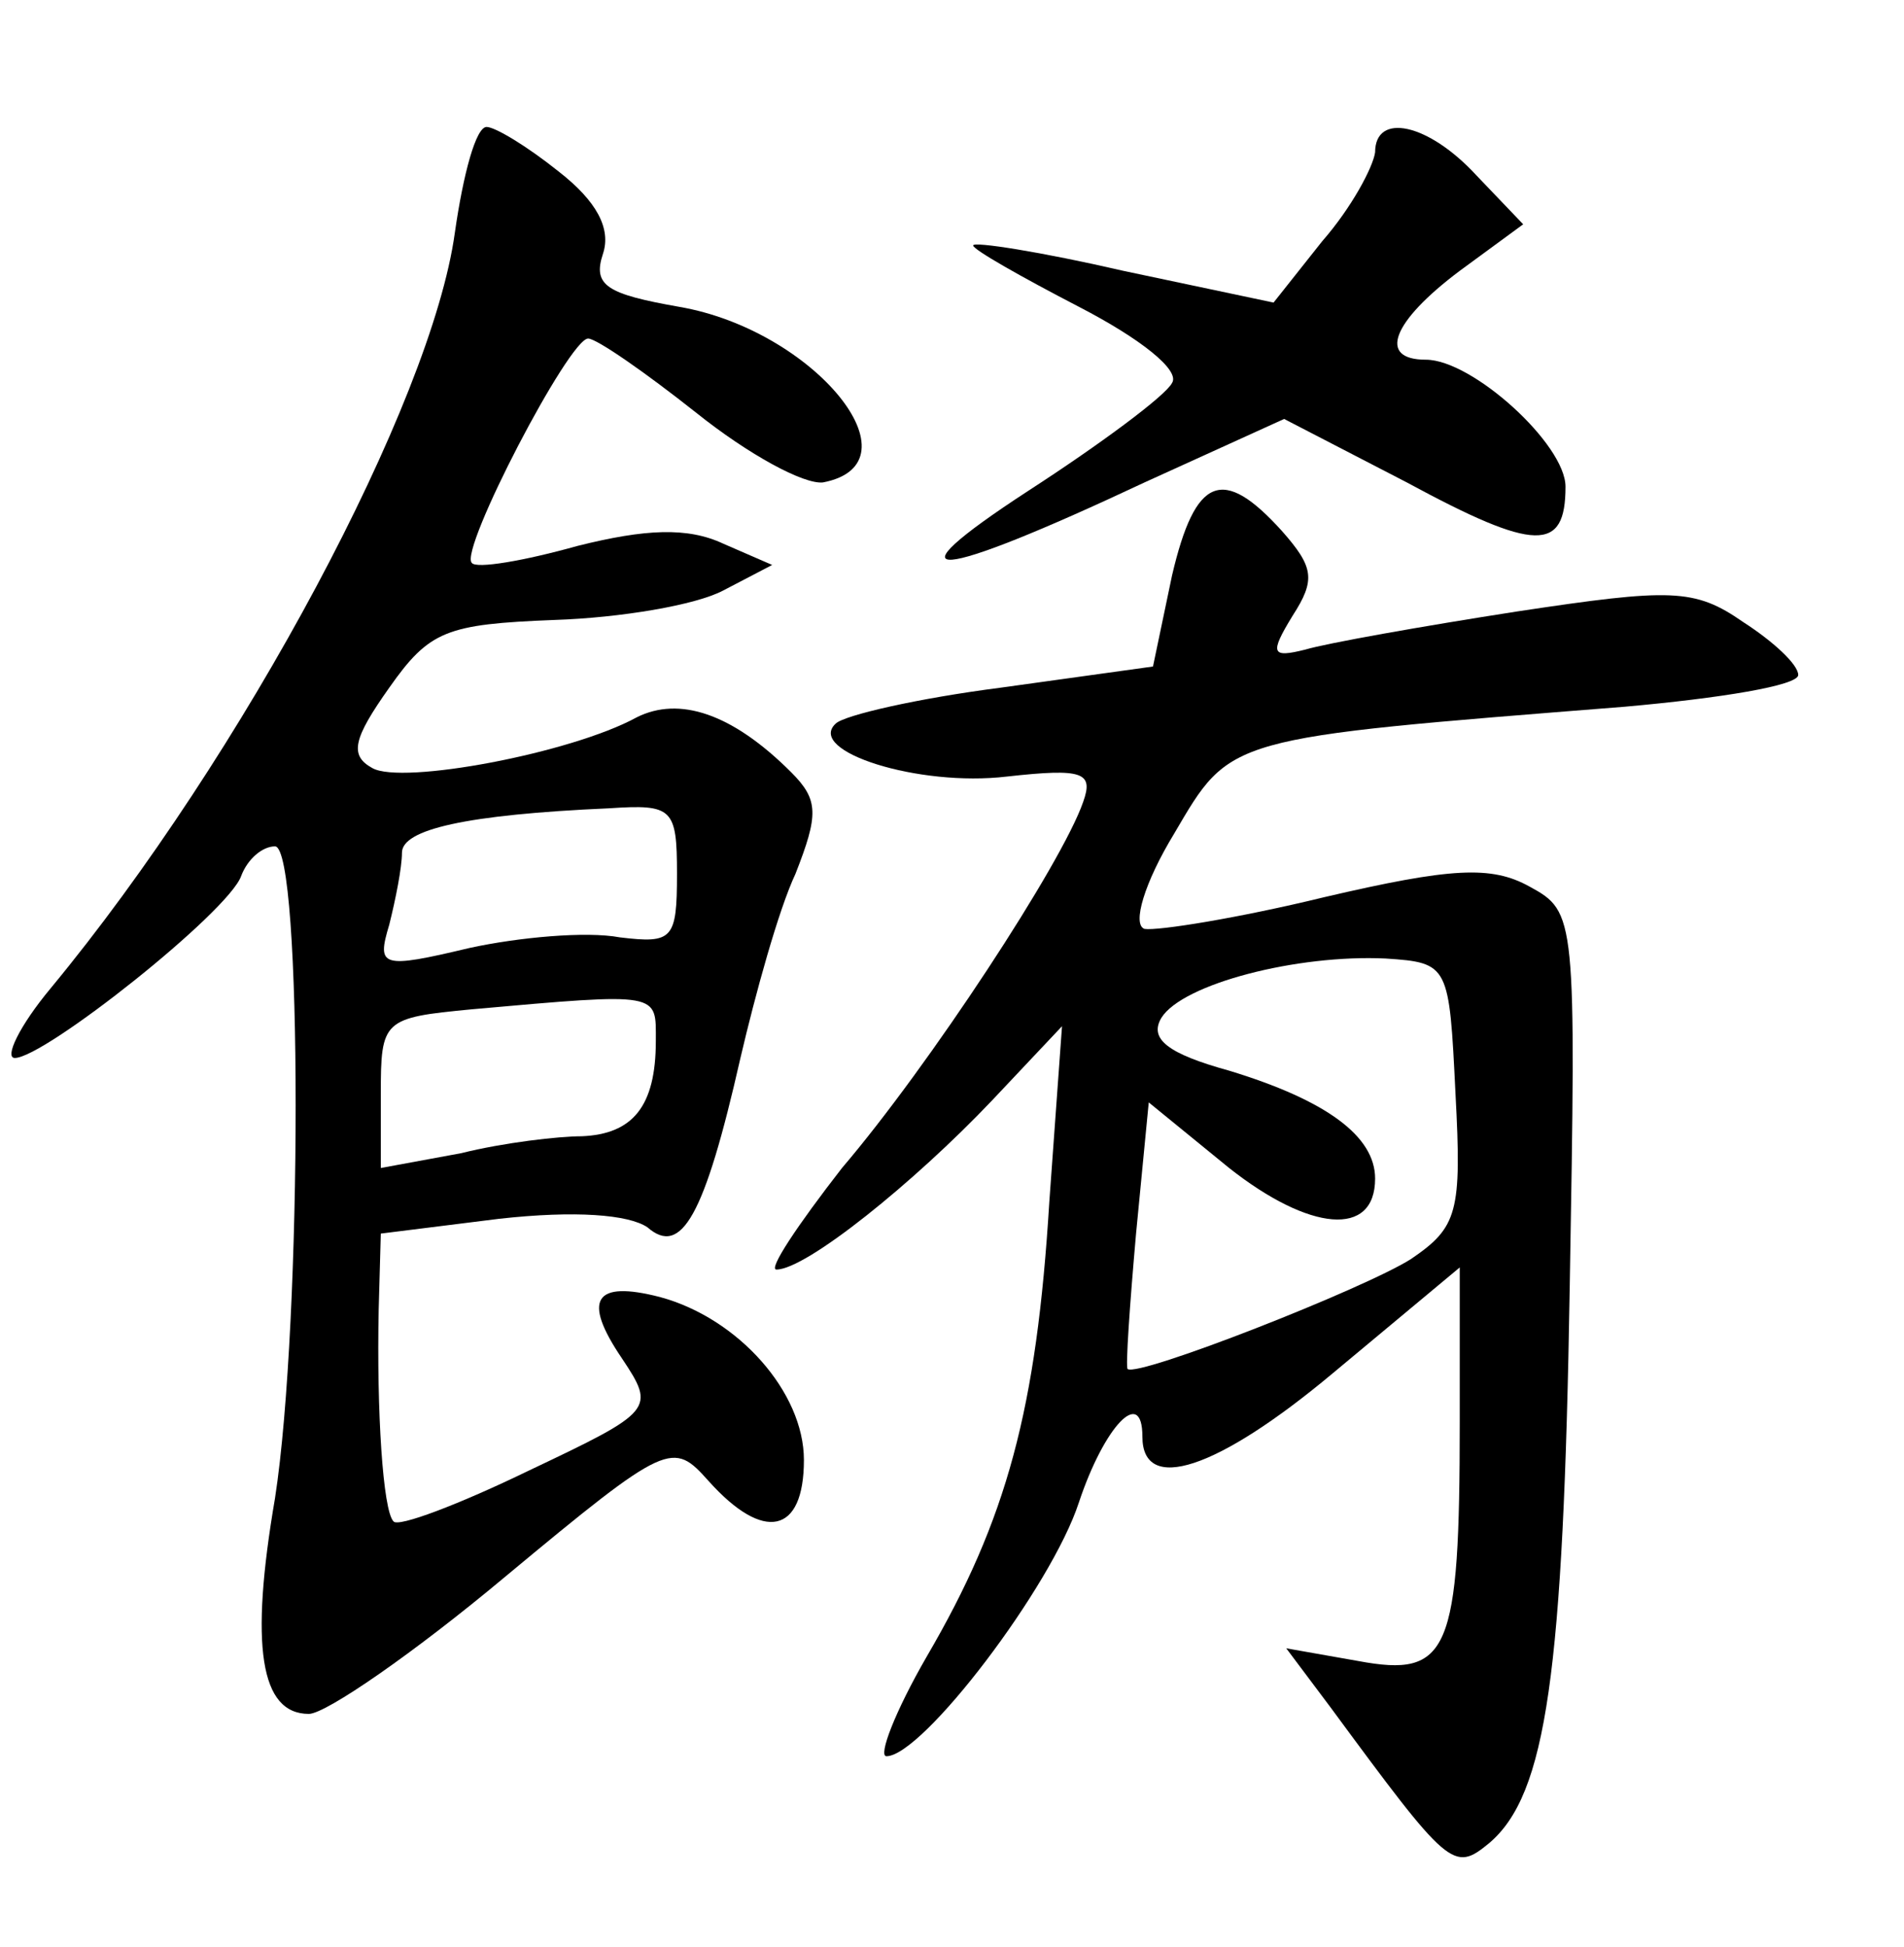<?xml version="1.0" standalone="no"?>
<!DOCTYPE svg PUBLIC "-//W3C//DTD SVG 20010904//EN"
 "http://www.w3.org/TR/2001/REC-SVG-20010904/DTD/svg10.dtd">
<svg version="1.0" xmlns="http://www.w3.org/2000/svg"
 width="90pt" height="92pt" viewBox="0 0 90 92"
 preserveAspectRatio="xMidYMid meet">
<g transform="translate(0,92) scale(0.1,-0.1)"
fill="#000000" stroke="none">
<path d="M215 810 c-11 -80 -100 -247 -191 -357 -15 -18 -22 -33 -17 -33 14 0
101 69 107 86 3 8 10 14 16 14 13 0 13 -224 0 -308 -12 -70 -7 -102 16 -102 8
0 50 29 93 65 77 64 79 64 96 45 26 -29 45 -25 45 10 0 32 -31 67 -68 77 -31
8 -37 -1 -18 -29 16 -24 15 -25 -44 -53 -33 -16 -62 -27 -64 -24 -5 5 -8 52
-7 100 l1 36 56 7 c36 4 61 2 70 -4 16 -14 27 5 44 80 7 30 18 70 26 87 11 28
11 35 -2 48 -28 28 -53 36 -73 26 -31 -17 -111 -32 -125 -24 -11 6 -9 14 8 38
19 27 27 30 78 32 31 1 67 7 80 14 l23 12 -23 10 c-17 8 -37 7 -69 -1 -25 -7
-48 -11 -50 -8 -6 6 46 106 55 106 4 0 27 -16 51 -35 25 -20 51 -34 60 -33 47
9 -4 72 -68 83 -34 6 -41 10 -36 25 4 12 -3 25 -21 39 -15 12 -30 21 -34 21
-5 0 -11 -22 -15 -50z m105 -303 c0 -31 -2 -33 -27 -30 -16 3 -48 0 -71 -5
-42 -10 -44 -9 -38 11 3 12 6 27 6 34 0 11 30 18 98 21 30 2 32 0 32 -31z
m-10 -79 c0 -31 -11 -44 -35 -45 -11 0 -37 -3 -57 -8 l-38 -7 0 35 c0 35 1 36
43 40 90 8 87 8 87 -15z"/>
<path d="M650 848 c-1 -7 -11 -26 -25 -42 l-23 -29 -71 15 c-39 9 -71 14 -71
12 0 -2 23 -15 50 -29 29 -15 48 -30 44 -36 -3 -6 -34 -29 -68 -51 -69 -45
-45 -43 55 4 l66 30 58 -30 c61 -33 75 -33 75 -2 0 20 -44 60 -66 60 -23 0
-16 18 16 42 l30 22 -22 23 c-23 25 -48 30 -48 11z"/>
<path d="M554 648 l-9 -43 -72 -10 c-39 -5 -74 -13 -78 -17 -14 -13 39 -30 81
-25 36 4 41 2 36 -12 -10 -29 -73 -125 -114 -173 -21 -27 -35 -48 -31 -48 14
0 65 41 102 80 l33 35 -6 -83 c-6 -98 -20 -150 -58 -215 -15 -26 -23 -47 -19
-47 17 0 78 80 91 120 12 36 30 55 30 31 0 -27 35 -16 90 30 l60 50 0 -73 c0
-109 -5 -121 -48 -113 l-34 6 21 -28 c56 -76 58 -78 75 -64 27 23 35 80 38
263 3 175 3 177 -19 189 -18 10 -37 9 -97 -5 -41 -10 -79 -16 -85 -15 -6 2 0
22 14 45 27 46 24 45 213 60 45 4 82 10 82 15 0 5 -12 16 -26 25 -23 16 -34
16 -107 5 -45 -7 -90 -15 -100 -18 -16 -4 -17 -2 -6 16 11 17 10 23 -5 40 -28
31 -41 26 -52 -21z m134 -245 c3 -56 1 -63 -21 -78 -22 -14 -129 -56 -134 -52
-1 1 1 30 4 64 l6 62 38 -31 c38 -30 69 -33 69 -5 0 20 -23 37 -69 51 -29 8
-38 15 -32 25 10 16 64 30 106 28 30 -2 30 -3 33 -64z"/>
</g>
</svg>
